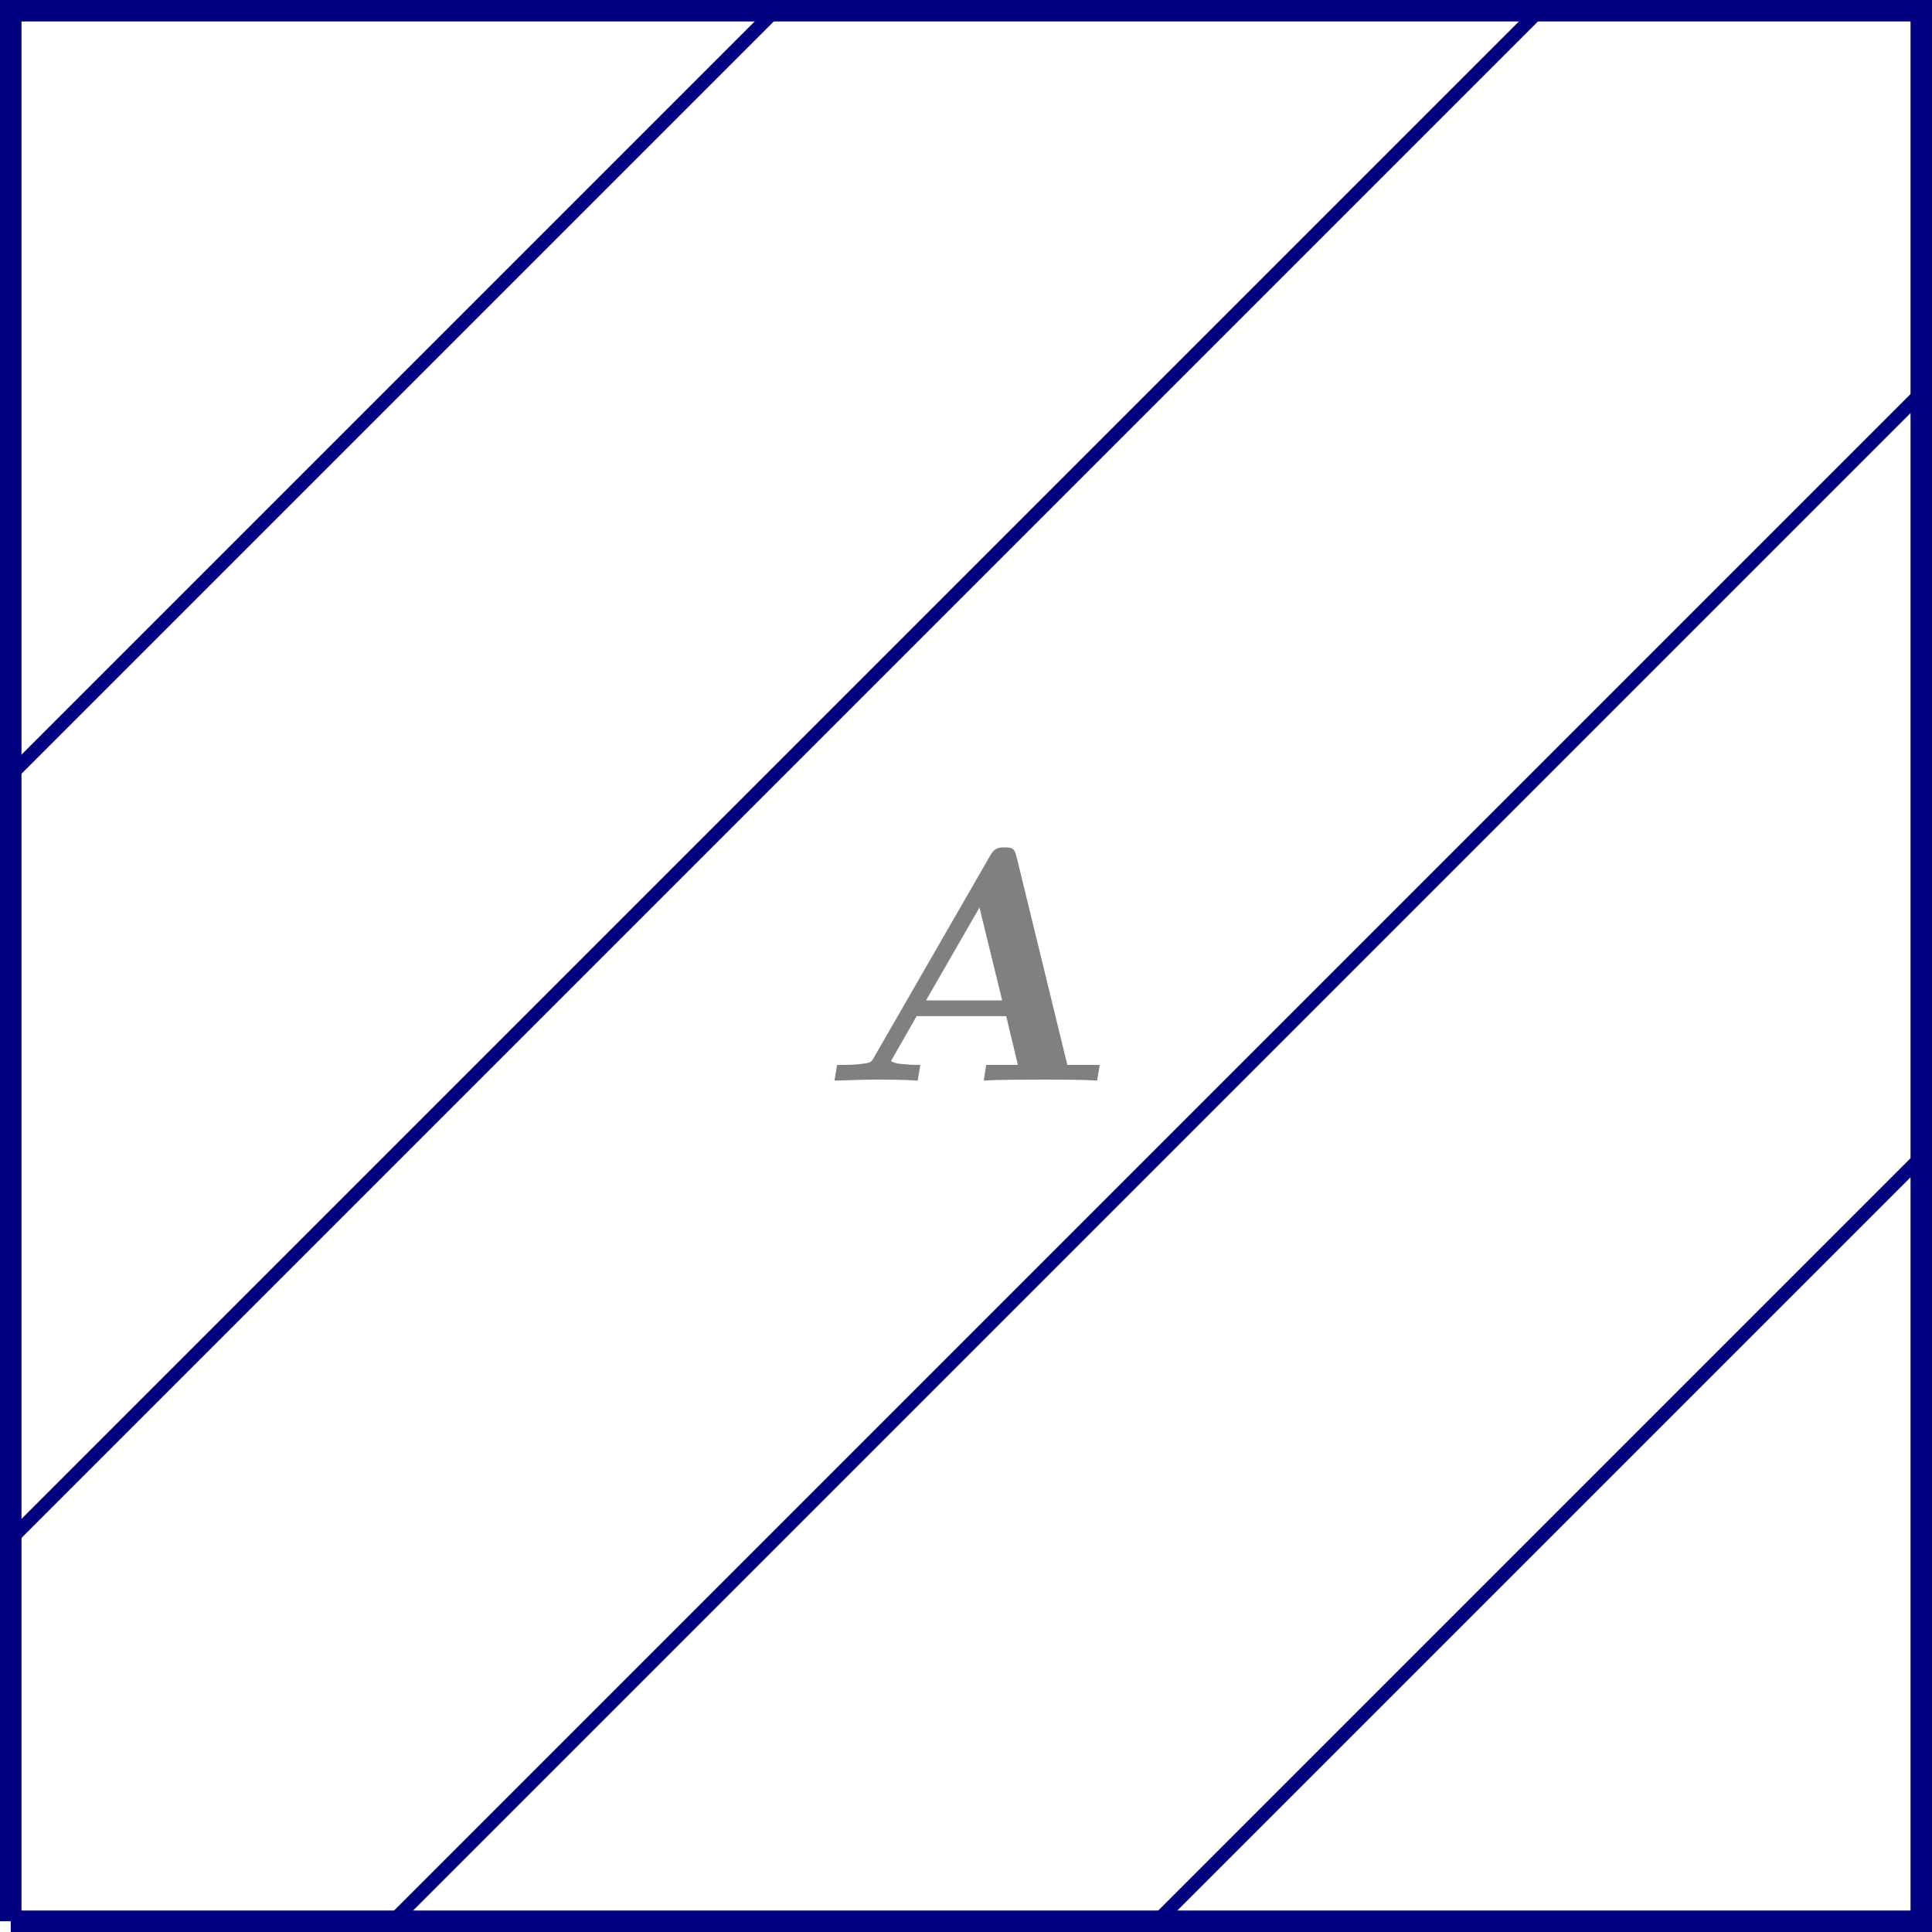<?xml version="1.0" encoding="UTF-8" standalone="no"?>
<!DOCTYPE svg PUBLIC "-//W3C//DTD SVG 1.1//EN" "http://www.w3.org/Graphics/SVG/1.1/DTD/svg11.dtd">
<svg xmlns="http://www.w3.org/2000/svg" xmlns:xlink="http://www.w3.org/1999/xlink" version="1.1" width="143.326pt" height="143.326pt" viewBox="0 0 143.326 143.326">
<symbol id="font_0_1">
<path d="M .545 .67 C .539 .694 .534 .698 .509 .698 C .494 .698 .48 .698 .467 .675 L .118 .069 C .11 .054 .106 .053 .081 .05 C .064 .048 .046 .047 .029 .047 L .008 .047 L 0 0 C .041 .001 .087 .003 .118 .003 C .156 .003 .212 .003 .249 0 L .257 .047 C .246 .047 .229 .047 .211 .049 C .187 .051 .185 .051 .169 .058 L .246 .193 L .514 .193 L .549 .047 L .454 .047 L .447 0 C .485 .003 .581 .003 .624 .003 C .664 .003 .751 .003 .786 0 L .794 .047 L .697 .047 L .545 .67 M .434 .518 L .502 .24 L .274 .24 L .434 .518 Z "/>
</symbol>
<use xlink:href="#font_0_1" transform="matrix(24.787,0,0,-24.787,61.904,80.166)" fill="#808080"/>
<path transform="matrix(1,0,0,-1,.797,142.529)" stroke-width="1.594" stroke-linecap="butt" stroke-miterlimit="10" stroke-linejoin="miter" fill="none" stroke="#000080" d="M 0 0 L 141.734 0 L 141.734 141.734 L 0 141.734 L 0 0 "/>
<path transform="matrix(1,0,0,-1,.797,142.529)" stroke-width="1" stroke-linecap="butt" stroke-miterlimit="10" stroke-linejoin="miter" fill="none" stroke="#000080" d="M 85.04 0 L 141.734 56.694 "/>
<path transform="matrix(1,0,0,-1,.797,142.529)" stroke-width="1" stroke-linecap="butt" stroke-miterlimit="10" stroke-linejoin="miter" fill="none" stroke="#000080" d="M 28.347 0 L 141.734 113.387 "/>
<path transform="matrix(1,0,0,-1,.797,142.529)" stroke-width="1" stroke-linecap="butt" stroke-miterlimit="10" stroke-linejoin="miter" fill="none" stroke="#000080" d="M 0 28.347 L 113.387 141.734 "/>
<path transform="matrix(1,0,0,-1,.797,142.529)" stroke-width="1" stroke-linecap="butt" stroke-miterlimit="10" stroke-linejoin="miter" fill="none" stroke="#000080" d="M 0 85.04 L 56.694 141.734 "/>
</svg>

